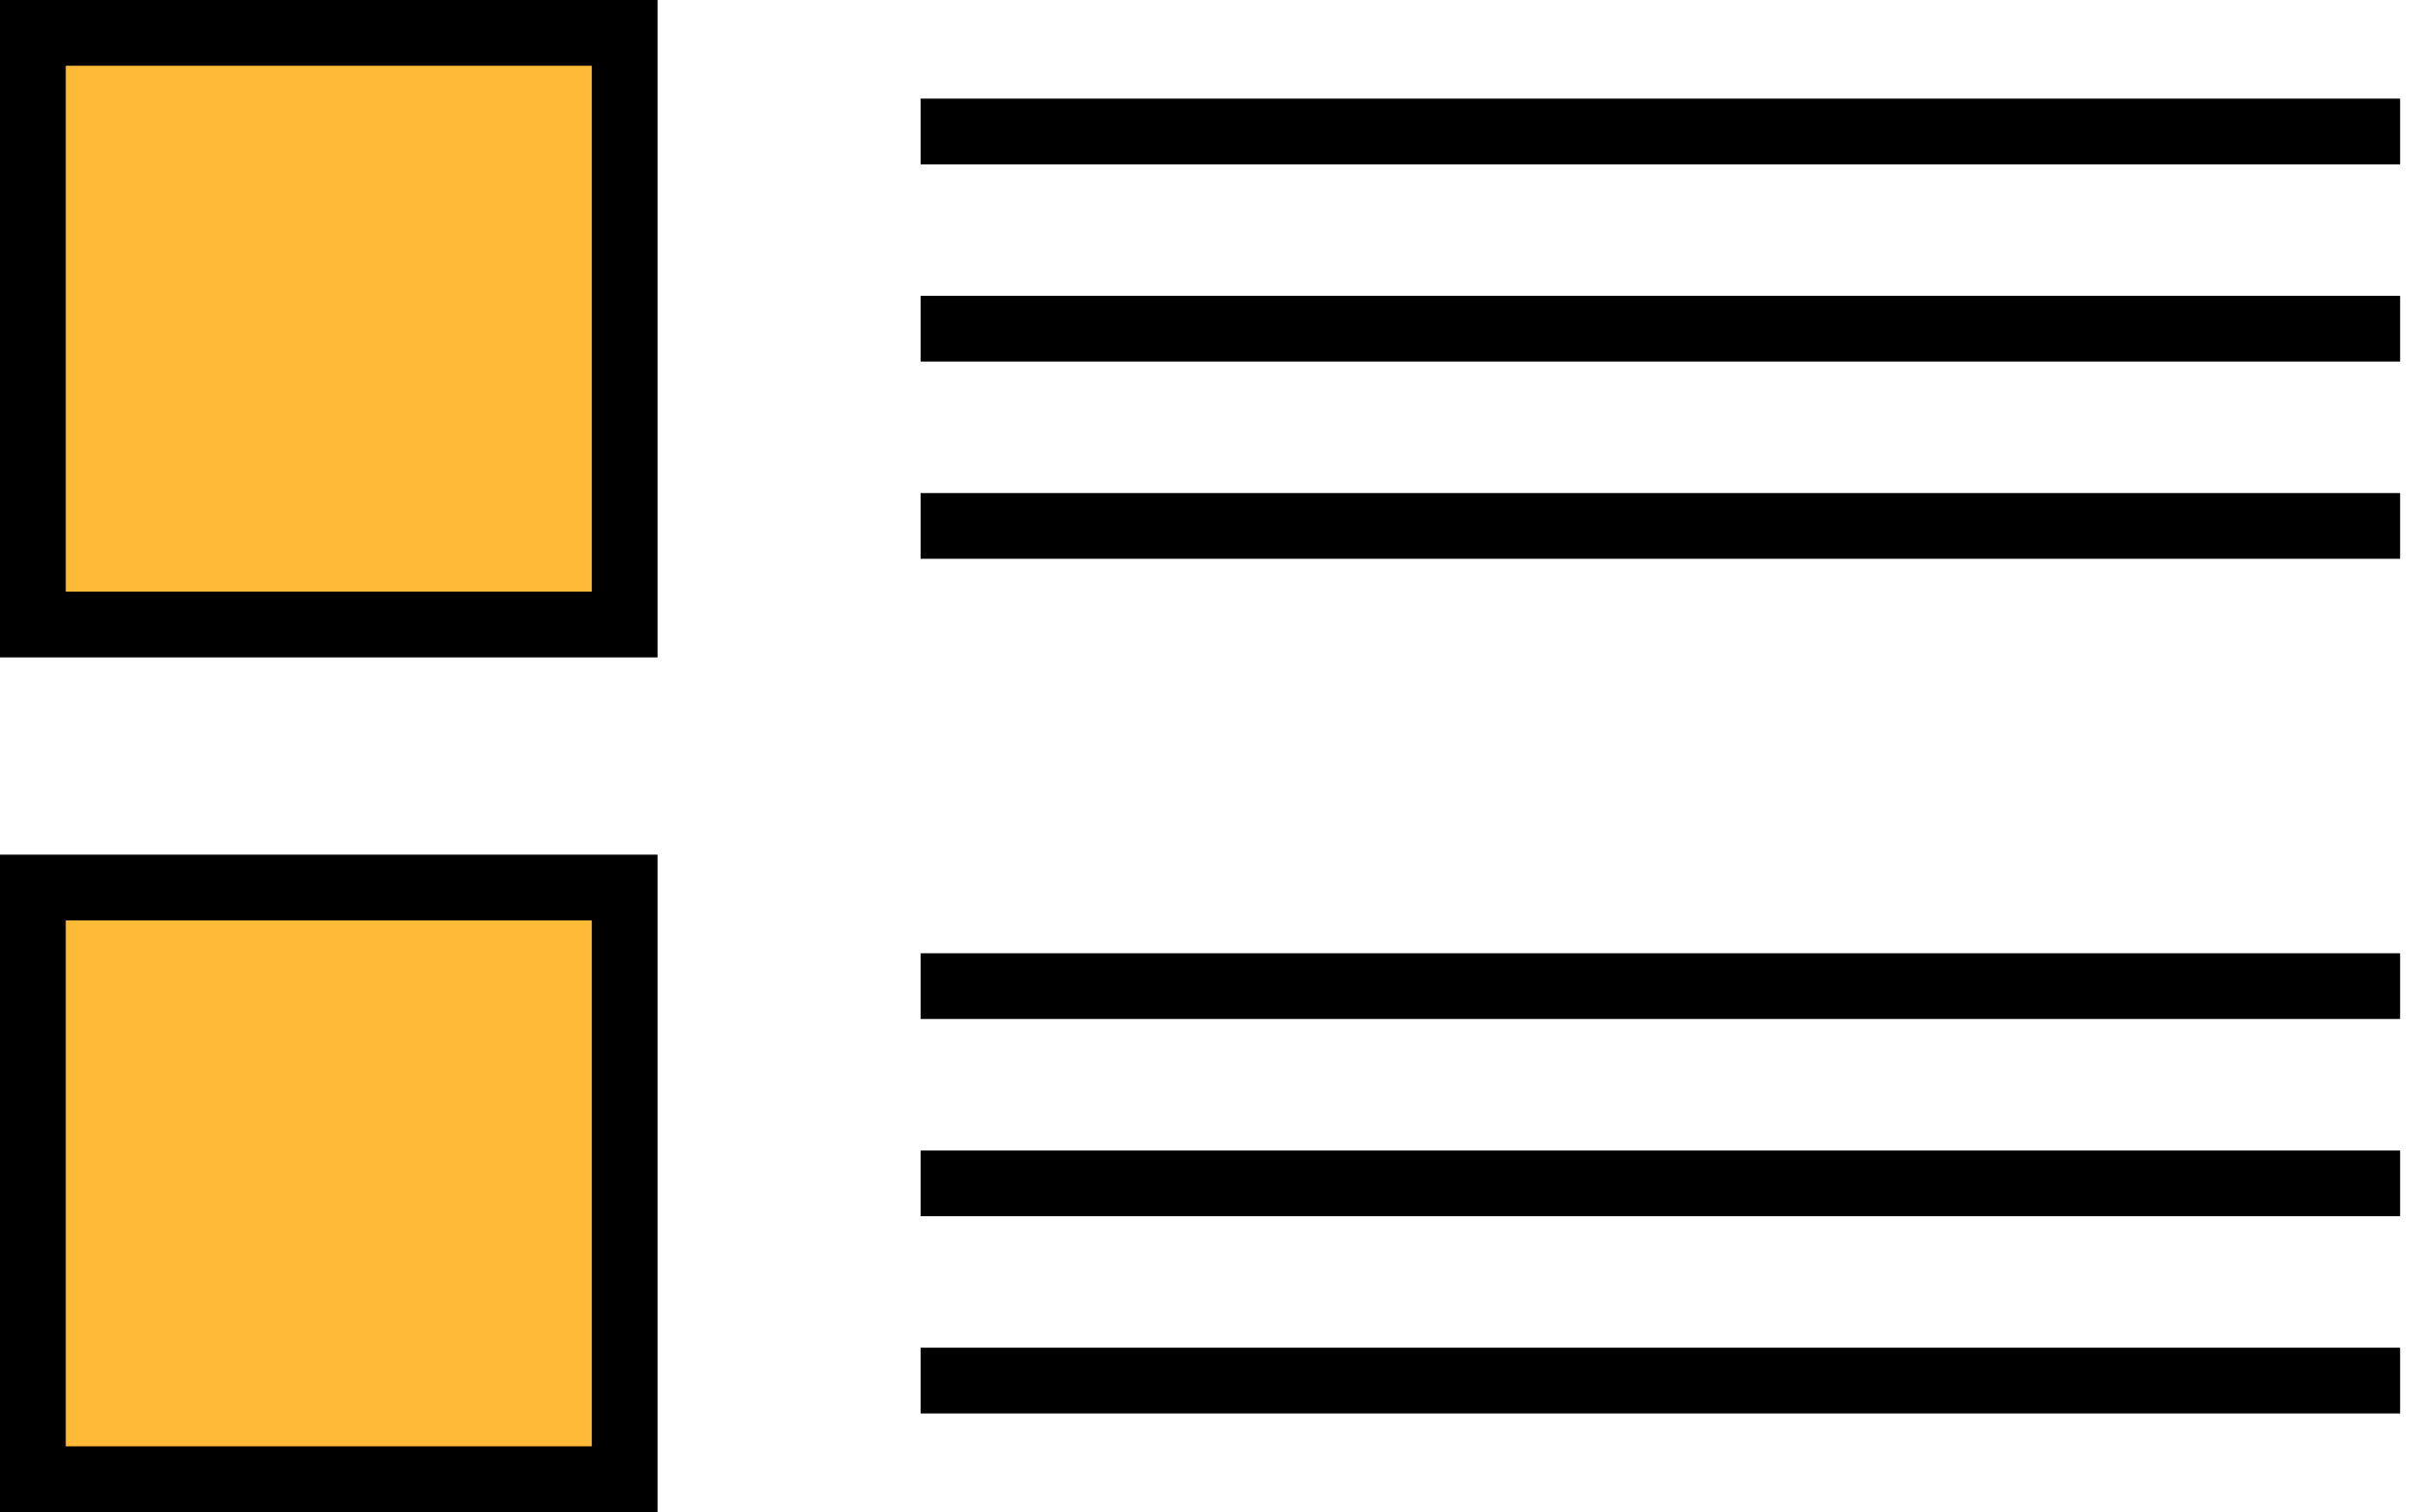 <svg width="37" height="23" viewBox="0 0 37 23" fill="none" xmlns="http://www.w3.org/2000/svg">
<path d="M14 2H36.5" stroke="black"/>
<path d="M14 15H36.5" stroke="black"/>
<path d="M14 5H36.5" stroke="black"/>
<path d="M14 18H36.5" stroke="black"/>
<path d="M14 8H36.5" stroke="black"/>
<path d="M14 21H36.5" stroke="black"/>
<rect x="0.5" y="13.5" width="9" height="9" fill="#FFBB37" stroke="black"/>
<rect x="0.5" y="0.5" width="9" height="9" fill="#FFBB37" stroke="black"/>
</svg>
